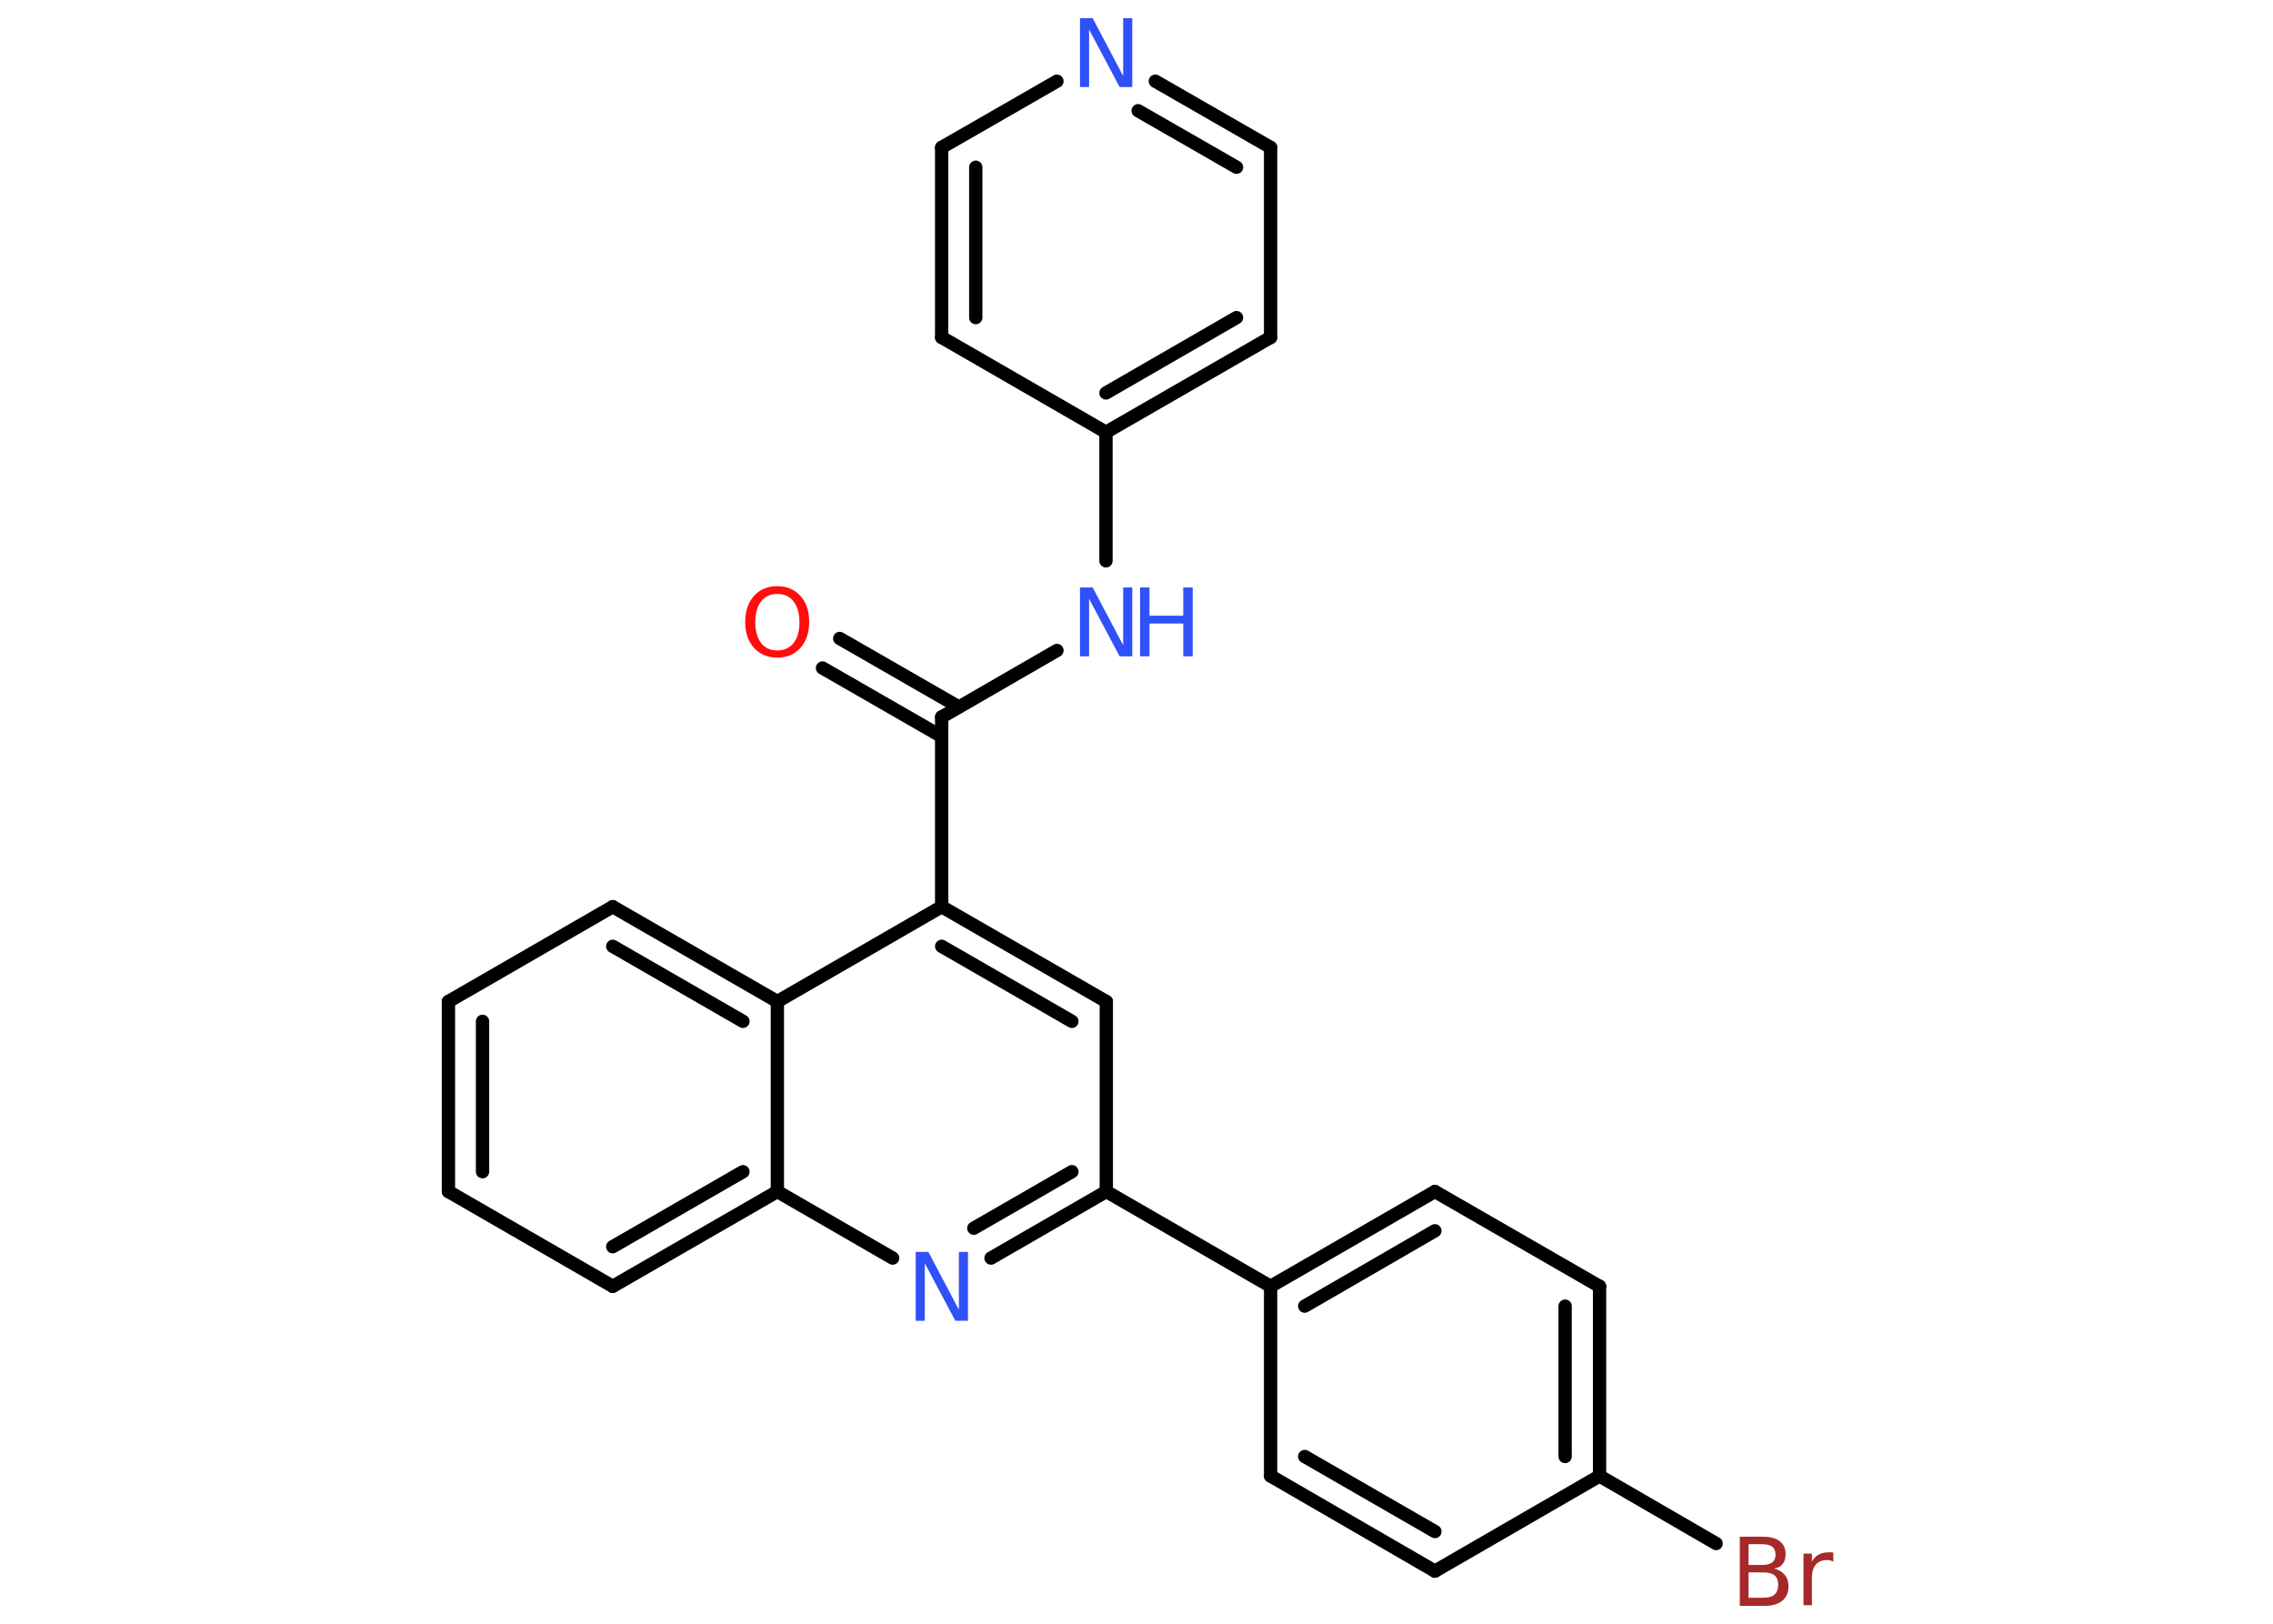 <?xml version='1.0' encoding='UTF-8'?>
<!DOCTYPE svg PUBLIC "-//W3C//DTD SVG 1.1//EN" "http://www.w3.org/Graphics/SVG/1.1/DTD/svg11.dtd">
<svg version='1.2' xmlns='http://www.w3.org/2000/svg' xmlns:xlink='http://www.w3.org/1999/xlink' width='70.0mm' height='50.0mm' viewBox='0 0 70.0 50.0'>
  <desc>Generated by the Chemistry Development Kit (http://github.com/cdk)</desc>
  <g stroke-linecap='round' stroke-linejoin='round' stroke='#000000' stroke-width='.41' fill='#3050F8'>
    <rect x='.0' y='.0' width='70.0' height='50.0' fill='#FFFFFF' stroke='none'/>
    <g id='mol1' class='mol'>
      <g id='mol1bnd1' class='bond'>
        <line x1='25.86' y1='19.66' x2='29.53' y2='21.77'/>
        <line x1='25.33' y1='20.57' x2='29.0' y2='22.68'/>
      </g>
      <line id='mol1bnd2' class='bond' x1='29.0' y1='22.08' x2='32.55' y2='20.03'/>
      <line id='mol1bnd3' class='bond' x1='34.06' y1='17.27' x2='34.06' y2='13.31'/>
      <g id='mol1bnd4' class='bond'>
        <line x1='34.06' y1='13.31' x2='39.13' y2='10.39'/>
        <line x1='34.06' y1='12.1' x2='38.08' y2='9.78'/>
      </g>
      <line id='mol1bnd5' class='bond' x1='39.13' y1='10.39' x2='39.13' y2='4.54'/>
      <g id='mol1bnd6' class='bond'>
        <line x1='39.13' y1='4.54' x2='35.58' y2='2.5'/>
        <line x1='38.08' y1='5.15' x2='35.05' y2='3.41'/>
      </g>
      <line id='mol1bnd7' class='bond' x1='32.55' y1='2.5' x2='29.0' y2='4.54'/>
      <g id='mol1bnd8' class='bond'>
        <line x1='29.0' y1='4.54' x2='29.0' y2='10.39'/>
        <line x1='30.05' y1='5.15' x2='30.05' y2='9.78'/>
      </g>
      <line id='mol1bnd9' class='bond' x1='34.06' y1='13.31' x2='29.0' y2='10.39'/>
      <line id='mol1bnd10' class='bond' x1='29.0' y1='22.08' x2='29.0' y2='27.92'/>
      <g id='mol1bnd11' class='bond'>
        <line x1='34.07' y1='30.84' x2='29.0' y2='27.92'/>
        <line x1='33.01' y1='31.45' x2='29.0' y2='29.14'/>
      </g>
      <line id='mol1bnd12' class='bond' x1='34.07' y1='30.84' x2='34.07' y2='36.69'/>
      <line id='mol1bnd13' class='bond' x1='34.07' y1='36.69' x2='39.13' y2='39.61'/>
      <g id='mol1bnd14' class='bond'>
        <line x1='44.19' y1='36.69' x2='39.13' y2='39.61'/>
        <line x1='44.19' y1='37.9' x2='40.18' y2='40.22'/>
      </g>
      <line id='mol1bnd15' class='bond' x1='44.19' y1='36.69' x2='49.26' y2='39.61'/>
      <g id='mol1bnd16' class='bond'>
        <line x1='49.26' y1='45.45' x2='49.26' y2='39.61'/>
        <line x1='48.2' y1='44.85' x2='48.2' y2='40.22'/>
      </g>
      <line id='mol1bnd17' class='bond' x1='49.26' y1='45.45' x2='52.85' y2='47.53'/>
      <line id='mol1bnd18' class='bond' x1='49.26' y1='45.45' x2='44.19' y2='48.38'/>
      <g id='mol1bnd19' class='bond'>
        <line x1='39.13' y1='45.45' x2='44.19' y2='48.38'/>
        <line x1='40.18' y1='44.85' x2='44.19' y2='47.16'/>
      </g>
      <line id='mol1bnd20' class='bond' x1='39.13' y1='39.61' x2='39.13' y2='45.45'/>
      <g id='mol1bnd21' class='bond'>
        <line x1='30.52' y1='38.74' x2='34.07' y2='36.69'/>
        <line x1='29.99' y1='37.82' x2='33.01' y2='36.08'/>
      </g>
      <line id='mol1bnd22' class='bond' x1='27.49' y1='38.74' x2='23.94' y2='36.69'/>
      <g id='mol1bnd23' class='bond'>
        <line x1='18.87' y1='39.61' x2='23.94' y2='36.69'/>
        <line x1='18.87' y1='38.39' x2='22.88' y2='36.08'/>
      </g>
      <line id='mol1bnd24' class='bond' x1='18.87' y1='39.61' x2='13.81' y2='36.69'/>
      <g id='mol1bnd25' class='bond'>
        <line x1='13.81' y1='30.84' x2='13.81' y2='36.69'/>
        <line x1='14.86' y1='31.45' x2='14.86' y2='36.08'/>
      </g>
      <line id='mol1bnd26' class='bond' x1='13.81' y1='30.84' x2='18.87' y2='27.92'/>
      <g id='mol1bnd27' class='bond'>
        <line x1='23.94' y1='30.84' x2='18.87' y2='27.92'/>
        <line x1='22.88' y1='31.45' x2='18.87' y2='29.14'/>
      </g>
      <line id='mol1bnd28' class='bond' x1='29.0' y1='27.92' x2='23.94' y2='30.84'/>
      <line id='mol1bnd29' class='bond' x1='23.94' y1='36.69' x2='23.94' y2='30.84'/>
      <path id='mol1atm1' class='atom' d='M23.94 18.29q-.32 .0 -.5 .23q-.18 .23 -.18 .64q.0 .4 .18 .64q.18 .23 .5 .23q.31 .0 .5 -.23q.18 -.23 .18 -.64q.0 -.4 -.18 -.64q-.18 -.23 -.5 -.23zM23.94 18.05q.44 .0 .71 .3q.27 .3 .27 .8q.0 .5 -.27 .8q-.27 .3 -.71 .3q-.45 .0 -.72 -.3q-.27 -.3 -.27 -.8q.0 -.5 .27 -.8q.27 -.3 .72 -.3z' stroke='none' fill='#FF0D0D'/>
      <g id='mol1atm3' class='atom'>
        <path d='M33.26 18.09h.39l.94 1.78v-1.78h.28v2.12h-.39l-.94 -1.77v1.77h-.28v-2.12z' stroke='none'/>
        <path d='M35.11 18.09h.29v.87h1.04v-.87h.29v2.12h-.29v-1.01h-1.04v1.01h-.29v-2.12z' stroke='none'/>
      </g>
      <path id='mol1atm7' class='atom' d='M33.26 .56h.39l.94 1.78v-1.78h.28v2.12h-.39l-.94 -1.77v1.77h-.28v-2.12z' stroke='none'/>
      <path id='mol1atm17' class='atom' d='M53.85 48.42v.78h.46q.23 .0 .34 -.1q.11 -.1 .11 -.3q.0 -.2 -.11 -.29q-.11 -.09 -.34 -.09h-.46zM53.85 47.55v.64h.42q.21 .0 .31 -.08q.1 -.08 .1 -.24q.0 -.16 -.1 -.24q-.1 -.08 -.31 -.08h-.42zM53.57 47.32h.73q.33 .0 .51 .14q.18 .14 .18 .39q.0 .2 -.09 .31q-.09 .12 -.27 .14q.21 .05 .33 .19q.12 .14 .12 .36q.0 .28 -.19 .44q-.19 .16 -.55 .16h-.76v-2.12zM56.47 48.09q-.05 -.02 -.1 -.04q-.05 -.01 -.11 -.01q-.22 .0 -.34 .14q-.12 .14 -.12 .41v.84h-.26v-1.59h.26v.25q.08 -.15 .21 -.22q.13 -.07 .32 -.07q.03 .0 .06 .0q.03 .0 .07 .01v.27z' stroke='none' fill='#A62929'/>
      <path id='mol1atm20' class='atom' d='M28.2 38.55h.39l.94 1.78v-1.78h.28v2.12h-.39l-.94 -1.77v1.77h-.28v-2.12z' stroke='none'/>
    </g>
  </g>
</svg>
